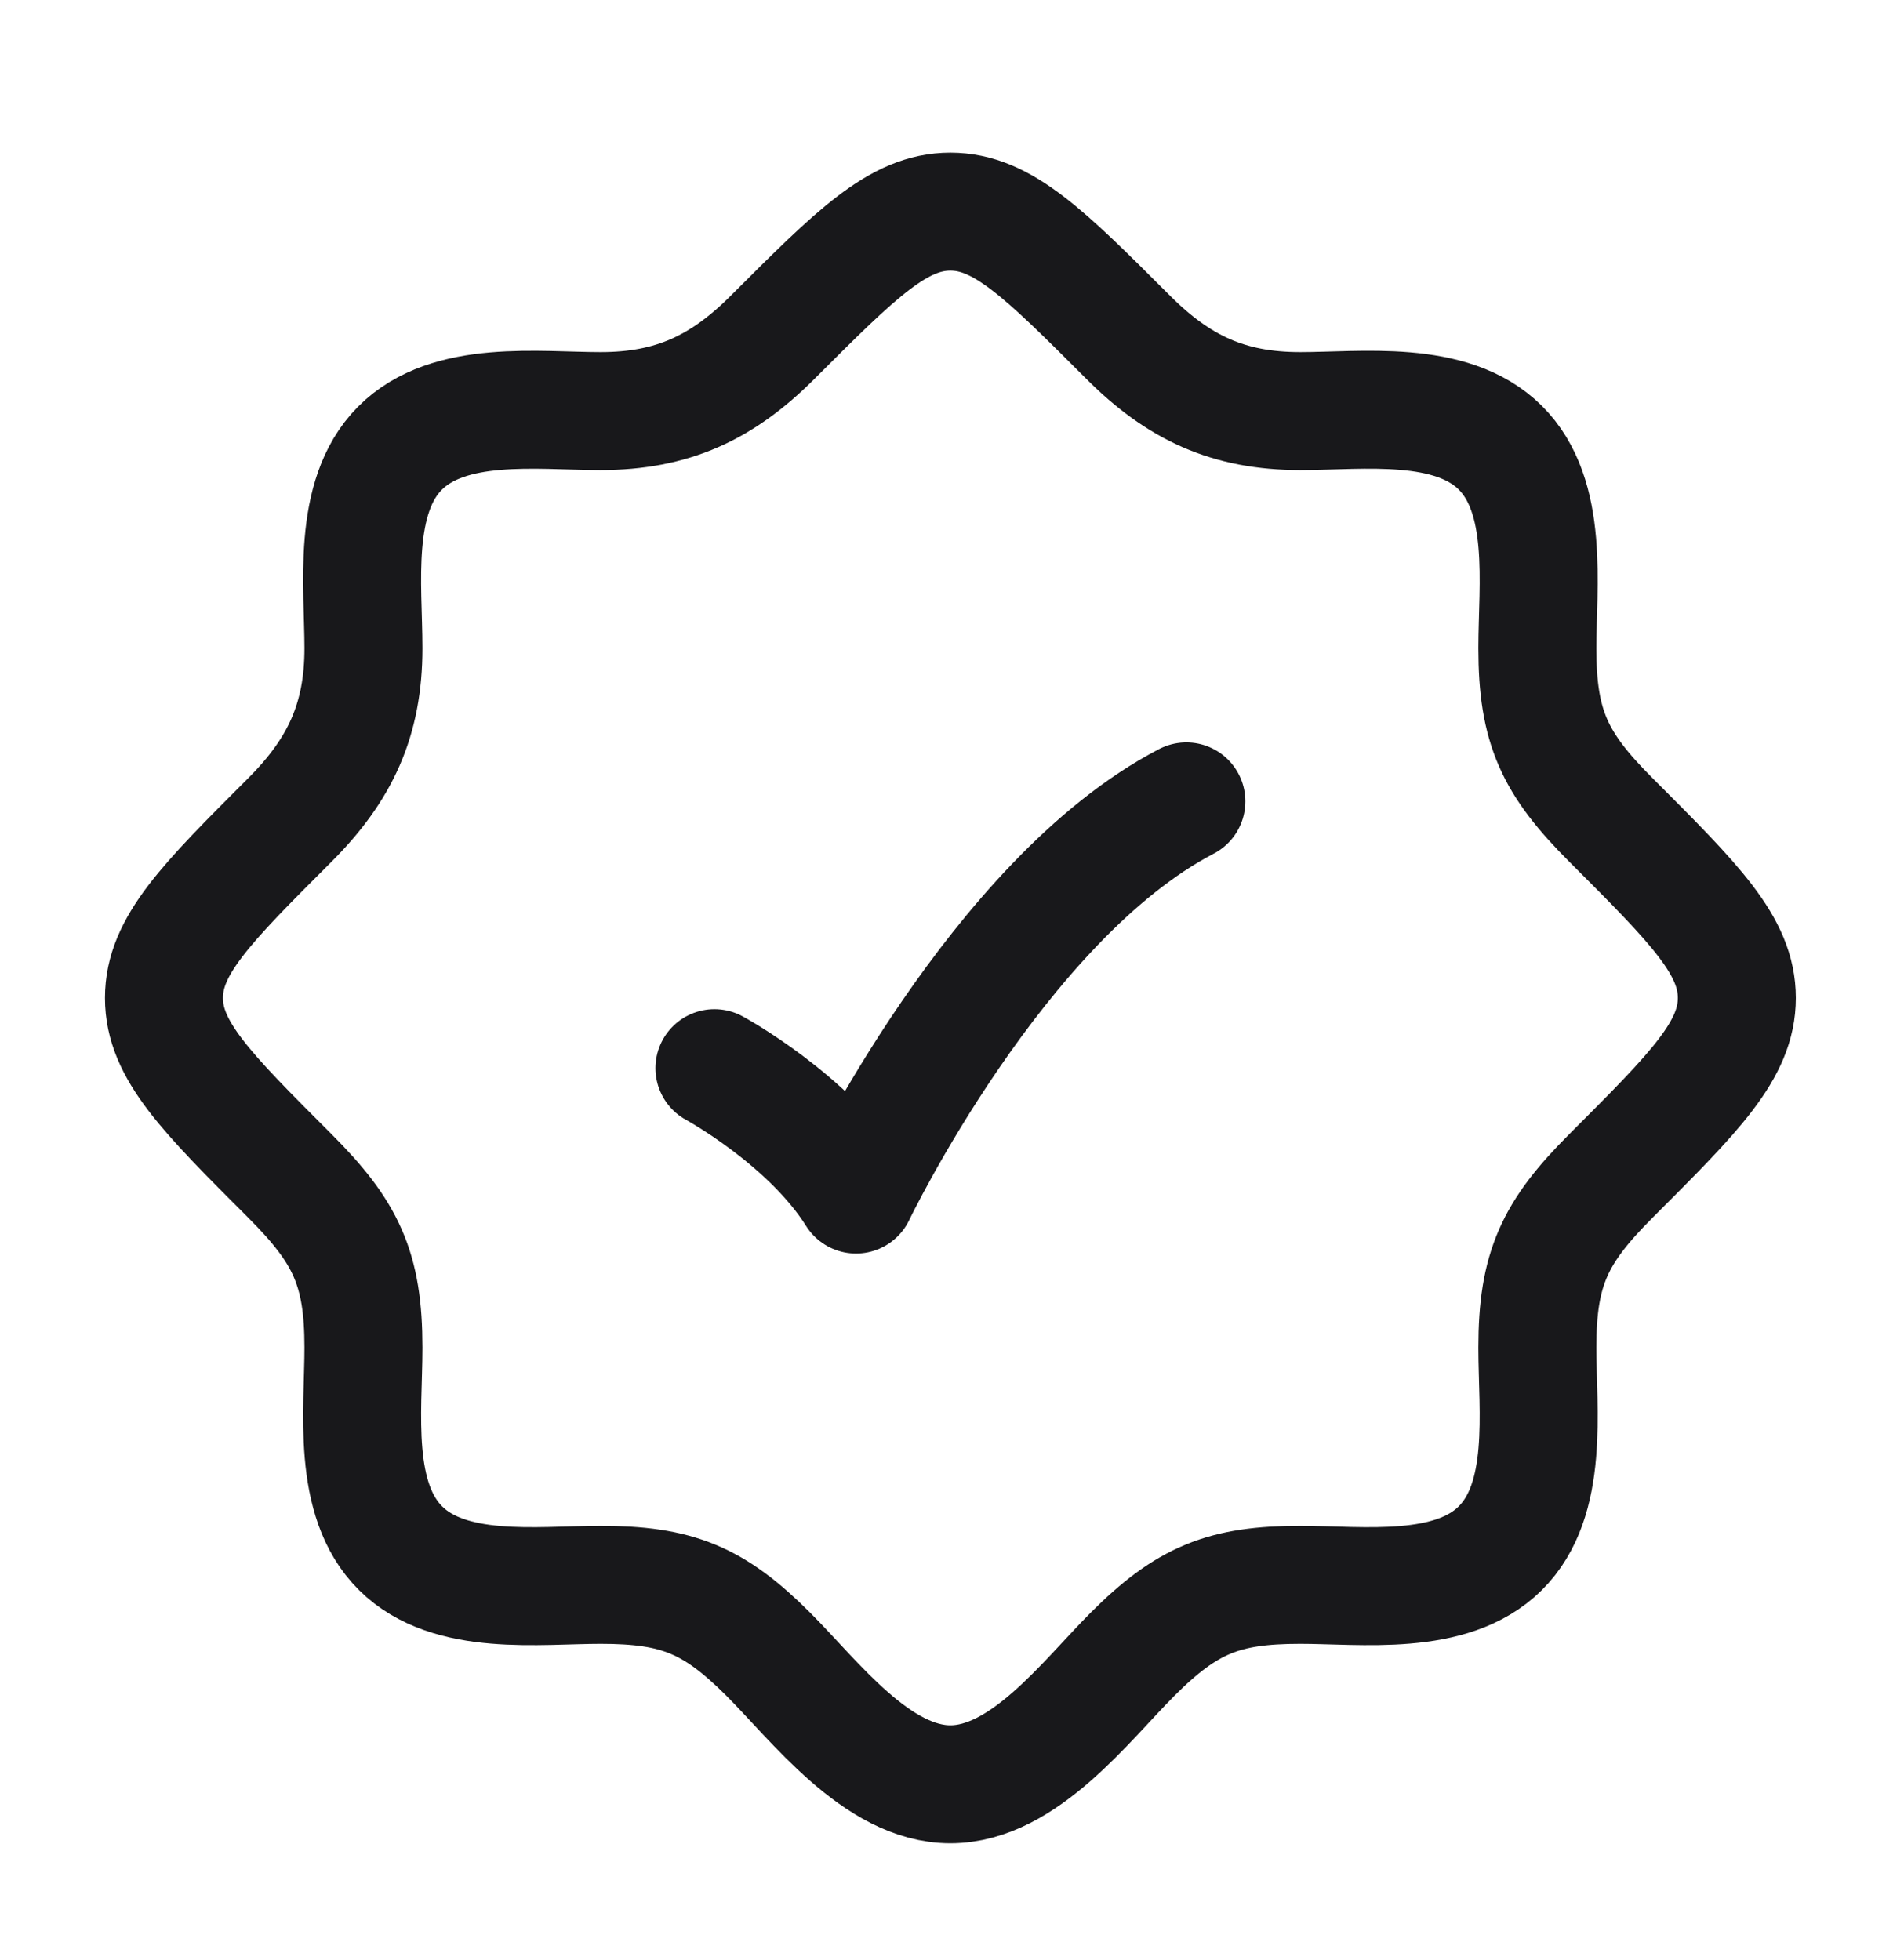 <svg xmlns="http://www.w3.org/2000/svg" width="34" height="35" fill="none"><path stroke="#18181B" stroke-width="2.107" d="M26.789 27.654h.013m-.013 0c-.875.868-2.46.652-3.571.652-1.364 0-2.021.267-2.995 1.24-.829.83-1.94 2.322-3.252 2.322-1.31 0-2.422-1.493-3.251-2.322-.974-.973-1.63-1.24-2.995-1.24-1.111 0-2.696.216-3.57-.652-.882-.873-.665-2.465-.665-3.584 0-1.413-.31-2.063-1.316-3.07-1.498-1.497-2.246-2.246-2.246-3.176 0-.93.748-1.68 2.246-3.177.898-.898 1.316-1.789 1.316-3.07 0-1.111-.216-2.696.65-3.57.875-.882 2.466-.665 3.585-.665 1.281 0 2.171-.417 3.07-1.316 1.497-1.497 2.246-2.246 3.176-2.246.93 0 1.68.749 3.177 2.246.898.899 1.789 1.316 3.07 1.316 1.111 0 2.696-.216 3.57.651.882.874.665 2.466.665 3.584 0 1.414.31 2.064 1.316 3.07 1.498 1.498 2.246 2.246 2.246 3.177 0 .93-.748 1.679-2.246 3.176-1.007 1.007-1.316 1.657-1.316 3.07 0 1.119.217 2.71-.664 3.584Z"/><path stroke="#18181B" stroke-linecap="round" stroke-linejoin="round" stroke-width="2.107" d="M12.758 19.078s1.686.915 2.528 2.257c0 0 2.528-5.267 5.899-7.022"/></svg>
